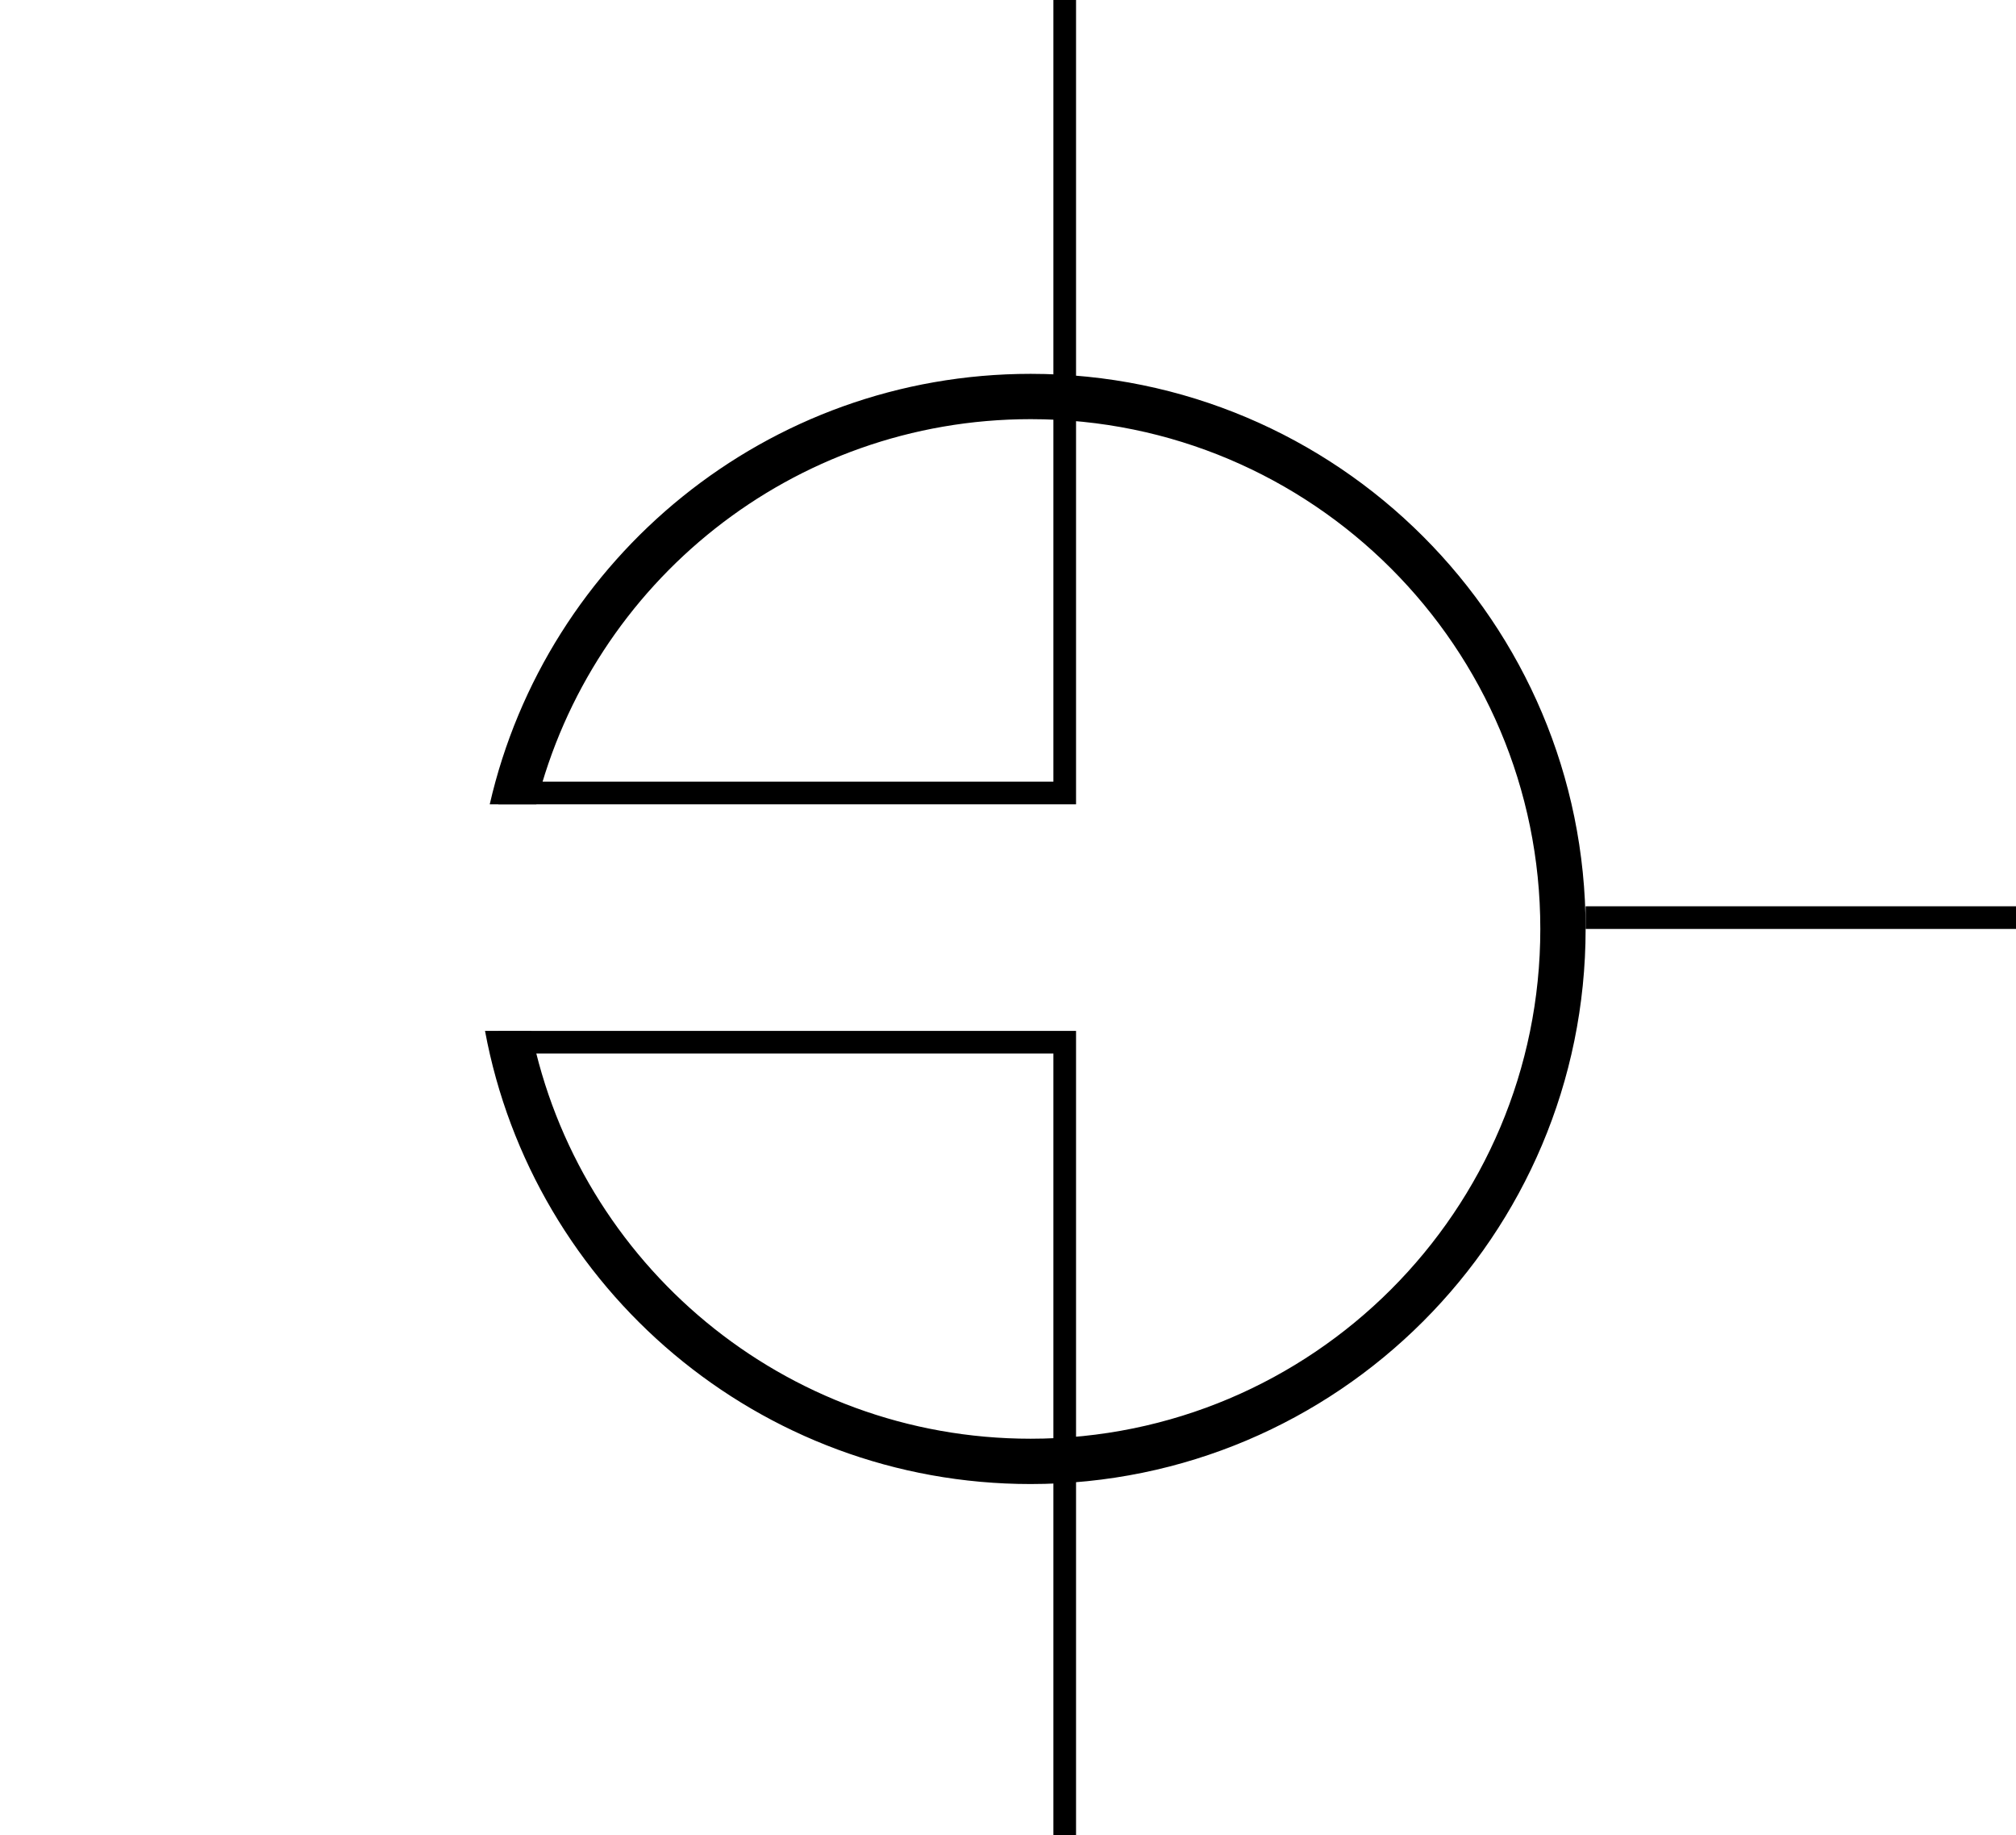 <svg width="89" height="81" viewBox="0 0 89 81" fill="none" xmlns="http://www.w3.org/2000/svg">
<path fill-rule="evenodd" clip-rule="evenodd" d="M23.45 45.5C25.535 55.77 34.615 63.5 45.5 63.5C57.926 63.5 68 53.427 68 41C68 28.574 57.926 18.5 45.5 18.5C34.971 18.5 26.131 25.732 23.677 35.5H21.62C24.116 24.617 33.86 16.5 45.5 16.5C59.031 16.5 70 27.469 70 41C70 54.531 59.031 65.5 45.5 65.5C33.506 65.5 23.525 56.882 21.412 45.5H23.45Z" fill="black"/>
<path fill-rule="evenodd" clip-rule="evenodd" d="M47.504 0V35.5H22V34.5H46.504V0L47.504 0Z" fill="black"/>
<path fill-rule="evenodd" clip-rule="evenodd" d="M47.504 81V45.5H22.004V46.5H46.504V81H47.504Z" fill="black"/>
<path fill-rule="evenodd" clip-rule="evenodd" d="M89 41L70 41V40H89L89 41Z" fill="black"/>
</svg>
